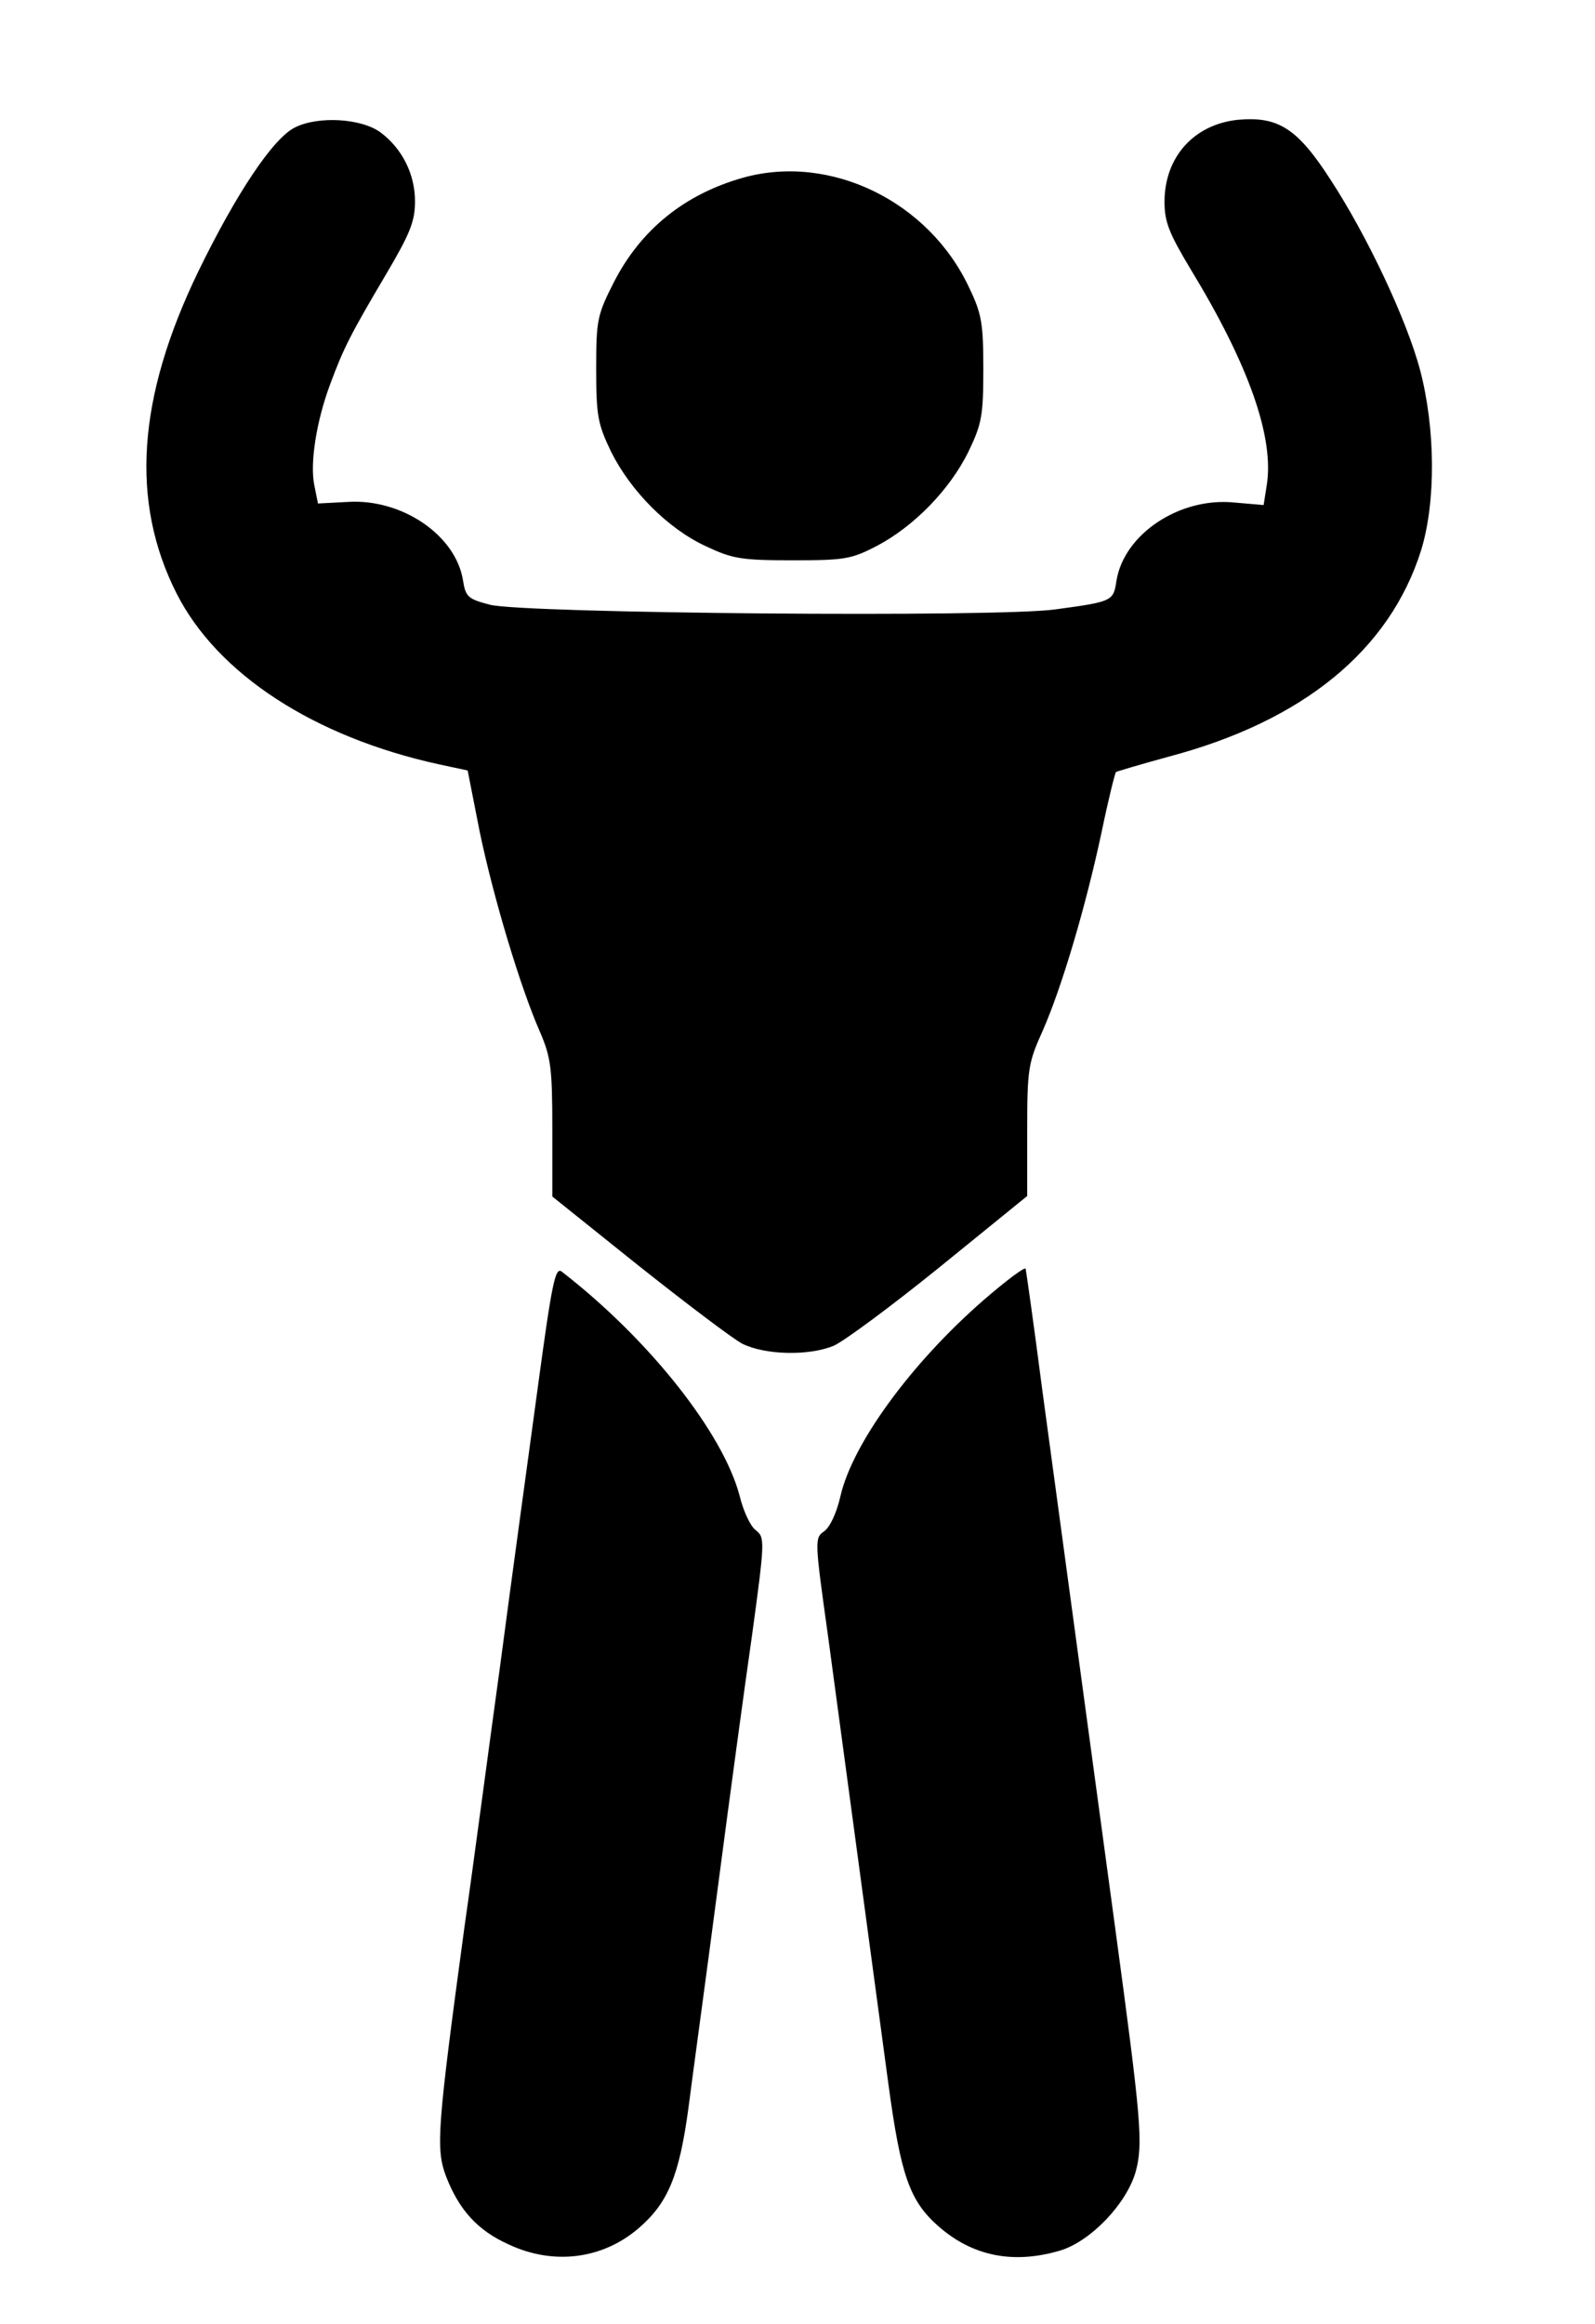 <?xml version="1.0" standalone="no"?>
<!DOCTYPE svg PUBLIC "-//W3C//DTD SVG 20010904//EN"
 "http://www.w3.org/TR/2001/REC-SVG-20010904/DTD/svg10.dtd">
<svg version="1.0" xmlns="http://www.w3.org/2000/svg"
 width="309pt" height="450pt" viewBox="0 0 309 450"
 preserveAspectRatio="xMidYMid meet">

<g transform="translate(0,450) scale(0.1,-0.1)"
fill="#000000" stroke="none">
<path d="M571 4253 c-42 -21 -113 -127 -187 -279 -118 -244 -132 -445 -42
-623 79 -156 266 -278 508 -331 l56 -12 23 -117 c26 -126 79 -303 117 -389 21
-49 24 -69 24 -187 l0 -132 166 -133 c92 -73 183 -142 202 -152 44 -22 129
-24 177 -4 19 8 111 76 205 152 l170 138 0 127 c0 119 2 131 30 193 37 84 83
239 114 384 13 63 26 115 28 117 1 1 48 15 103 30 260 69 427 206 488 399 29
94 28 236 -2 350 -26 97 -102 259 -174 369 -64 99 -101 122 -179 115 -85 -9
-142 -72 -142 -159 0 -39 9 -61 51 -131 112 -184 162 -325 147 -418 l-6 -38
-58 5 c-105 10 -212 -61 -227 -151 -6 -40 -7 -41 -118 -56 -110 -16 -1031 -8
-1096 9 -42 11 -47 15 -52 47 -14 88 -119 159 -224 152 l-57 -3 -7 35 c-9 43
4 125 31 197 26 70 40 97 108 212 46 78 56 102 56 141 0 53 -25 102 -66 133
-37 28 -122 33 -167 10z"/>
<path d="M1440 4156 c-114 -32 -199 -101 -251 -203 -32 -63 -34 -73 -34 -167
0 -91 3 -107 29 -161 38 -76 110 -149 184 -183 51 -24 68 -27 167 -27 101 0
114 2 164 28 72 38 141 109 177 182 26 54 29 70 29 160 0 88 -3 107 -27 157
-78 168 -269 261 -438 214z"/>
<path d="M1041 1807 c-18 -133 -51 -372 -72 -532 -22 -159 -52 -387 -69 -505
-53 -391 -56 -431 -36 -484 25 -65 61 -105 121 -132 87 -41 182 -29 252 31 57
49 79 101 97 235 8 63 34 252 56 420 22 168 52 390 67 494 25 183 25 189 7
203 -10 7 -24 37 -31 66 -32 122 -175 303 -344 434 -13 11 -19 -15 -48 -230z"/>
<path d="M1905 1982 c-140 -122 -254 -278 -277 -380 -7 -31 -20 -59 -31 -67
-19 -13 -19 -16 7 -202 25 -186 75 -557 117 -868 24 -177 41 -227 97 -276 66
-58 145 -74 236 -47 59 18 128 90 146 152 15 55 11 99 -40 476 -28 207 -77
568 -141 1040 -16 124 -31 229 -32 233 -1 5 -38 -23 -82 -61z"/>
</g>
</svg>
